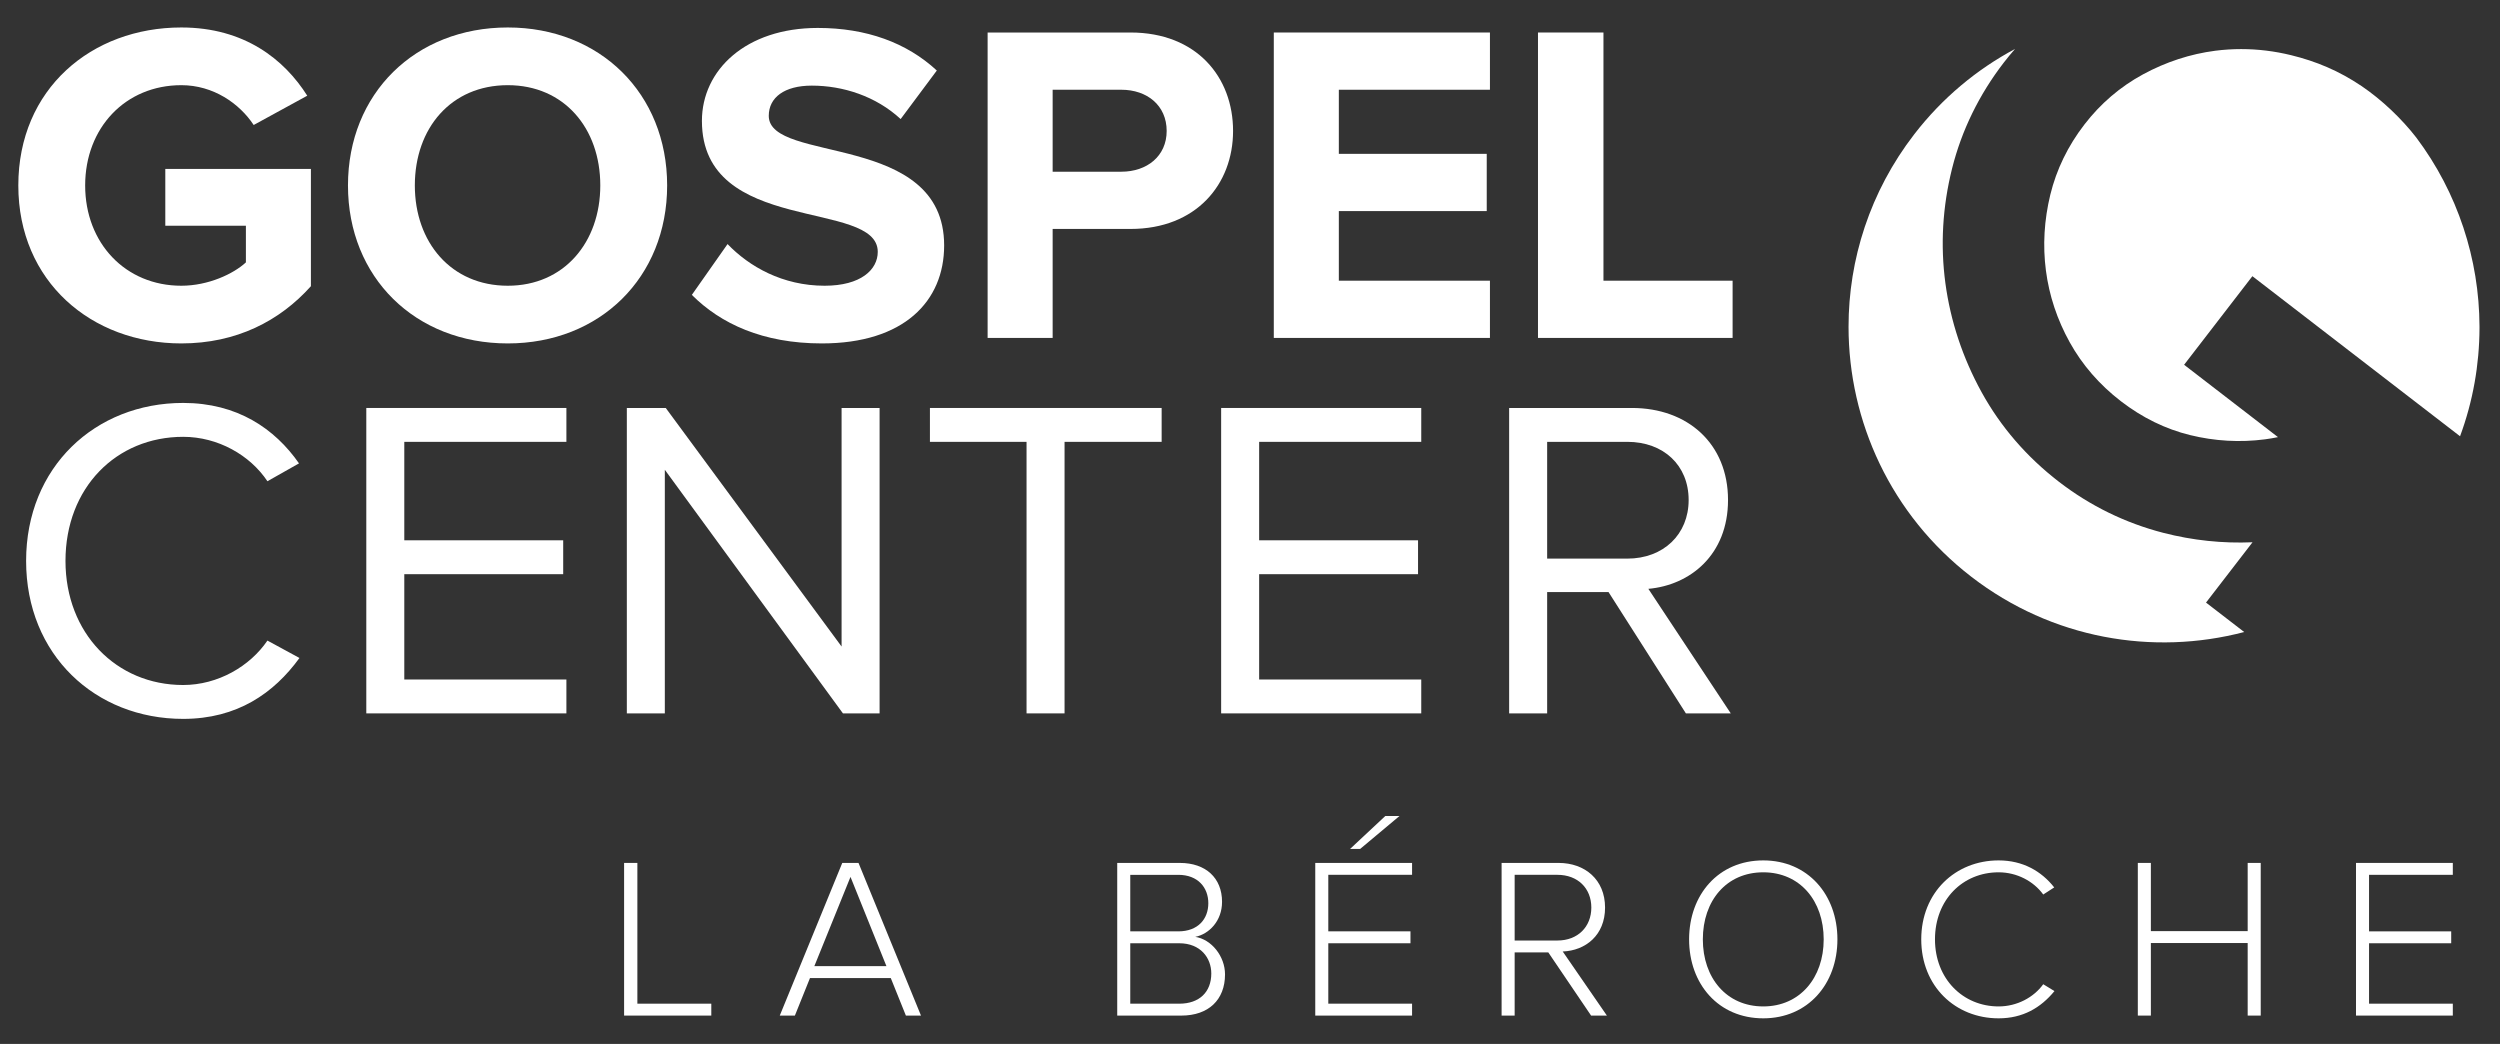 <?xml version="1.0" encoding="UTF-8" standalone="no"?>
<svg width="273px" height="114px" viewBox="0 0 273 114" version="1.1" xmlns="http://www.w3.org/2000/svg" xmlns:xlink="http://www.w3.org/1999/xlink">
    <rect x="0" y="0" width="273" height="114" fill="#333333" stroke="none"/>
    <!-- Generator: Sketch 39.1 (31720) - http://www.bohemiancoding.com/sketch -->
    <title>logo_gc_beroche</title>
    <desc>Created with Sketch.</desc>
    <defs>
        <path d="M0.861,30.481 C0.861,23.139 3.197,15.74 8.025,9.475 C11.097,5.488 14.876,2.37 19.044,0.14 C18.625,0.621 18.216,1.11 17.824,1.62 C15.114,5.138 13.209,9.038 12.164,13.21 C11.123,17.375 10.879,21.586 11.437,25.727 C11.996,29.866 13.324,33.871 15.393,37.631 C17.468,41.401 20.307,44.687 23.825,47.401 C27.242,50.033 31.081,51.912 35.238,52.985 C38.447,53.811 41.71,54.153 44.975,54.014 L39.897,60.601 L44.068,63.815 C34.101,66.428 23.075,64.568 14.283,57.791 C5.477,51.006 0.861,40.8 0.861,30.481 L0.861,30.481 L0.861,30.481 Z" id="path-1"></path>
        <path d="M18.907,0.339 C16.178,0.693 13.523,1.56 11.021,2.916 C8.533,4.265 6.378,6.107 4.617,8.395 C2.818,10.729 1.566,13.305 0.895,16.054 C0.223,18.82 0.058,21.607 0.413,24.336 C0.767,27.066 1.642,29.705 3.015,32.178 C4.383,34.645 6.261,36.808 8.599,38.609 C10.932,40.407 13.475,41.653 16.16,42.31 C18.856,42.971 21.61,43.13 24.342,42.772 C24.812,42.712 25.283,42.628 25.756,42.532 L15.504,34.631 L22.96,24.958 L45.638,42.437 C47.049,38.619 47.747,34.628 47.76,30.652 L47.76,30.425 C47.735,23.1 45.383,15.839 40.86,9.822 C39.266,7.767 37.094,5.689 34.866,4.186 C32.419,2.538 29.937,1.495 27.187,0.823 C25.375,0.38 23.55,0.158 21.736,0.158 C20.789,0.158 19.845,0.218 18.907,0.339 L18.907,0.339 Z" id="path-3"></path>
    </defs>
    <g id="Page-1" stroke="none" stroke-width="1" fill="none" fill-rule="evenodd">
        <g id="logo_gc_beroche">
            <g id="Page-1" transform="translate(2, 2)">
                <g id="Group-3" transform="translate(199, 3.202)">
                    <mask id="mask-2" fill="white">
                        <use xlink:href="#path-1"></use>
                    </mask>
                    <use id="Clip-2" fill="#FFFFFF" xlink:href="#path-1"></use>
                </g>
                <g id="Group-6" transform="translate(221, 3.202)">
                    <mask id="mask-4" fill="white">
                        <use xlink:href="#path-3"></use>
                    </mask>
                    <use id="Clip-5" fill="#FFFFFF" xlink:href="#path-3"></use>
                </g>
                <g id="Group-51" transform="translate(0, 0.202)" fill="#FFFFFF">
                    <path d="M0,18.05 C0,7.499 8.001,0.798 17.801,0.798 C24.701,0.798 29.052,4.298 31.552,8.249 L25.702,11.448 C24.151,9.099 21.302,7.099 17.801,7.099 C11.7,7.099 7.3,11.749 7.3,18.05 C7.3,24.35 11.7,29 17.801,29 C20.751,29 23.501,27.7 24.852,26.45 L24.852,22.449 L16.051,22.449 L16.051,16.249 L31.952,16.249 L31.952,29.05 C28.552,32.851 23.802,35.3 17.801,35.3 C8.001,35.3 0,28.55 0,18.05" id="Fill-7"></path>
                    <path d="M63.552,18.05 C63.552,11.799 59.601,7.099 53.45,7.099 C47.25,7.099 43.3,11.799 43.3,18.05 C43.3,24.249 47.25,29 53.45,29 C59.601,29 63.552,24.249 63.552,18.05 M35.999,18.05 C35.999,7.999 43.351,0.798 53.45,0.798 C63.501,0.798 70.852,7.999 70.852,18.05 C70.852,28.1 63.501,35.3 53.45,35.3 C43.351,35.3 35.999,28.1 35.999,18.05" id="Fill-10"></path>
                    <path d="M73.549,30 L77.449,24.45 C79.8,26.9 83.45,29 88.05,29 C92,29 93.851,27.249 93.851,25.3 C93.851,19.499 74.65,23.55 74.65,10.999 C74.65,5.448 79.449,0.849 87.3,0.849 C92.601,0.849 97.001,2.448 100.3,5.499 L96.351,10.799 C93.65,8.299 90.05,7.148 86.65,7.148 C83.65,7.148 81.949,8.448 81.949,10.448 C81.949,15.699 101.101,12.15 101.101,24.6 C101.101,30.7 96.7,35.3 87.75,35.3 C81.3,35.3 76.699,33.15 73.549,30" id="Fill-13"></path>
                    <path d="M125.4,12.098 C125.4,9.298 123.25,7.598 120.45,7.598 L112.949,7.598 L112.949,16.549 L120.45,16.549 C123.25,16.549 125.4,14.848 125.4,12.098 L125.4,12.098 Z M105.848,34.7 L105.848,1.348 L121.45,1.348 C128.7,1.348 132.651,6.248 132.651,12.098 C132.651,17.899 128.65,22.799 121.45,22.799 L112.949,22.799 L112.949,34.7 L105.848,34.7 Z" id="Fill-15"></path>
                    <polygon id="Fill-17" points="137.099 34.7 137.099 1.348 160.701 1.348 160.701 7.598 144.2 7.598 144.2 14.598 160.351 14.598 160.351 20.848 144.2 20.848 144.2 28.45 160.701 28.45 160.701 34.7"></polygon>
                    <polygon id="Fill-19" points="165.948 34.7 165.948 1.348 173.098 1.348 173.098 28.45 187.2 28.45 187.2 34.7"></polygon>
                    <path d="M0.851,59.05 C0.851,48.798 8.401,41.798 18.001,41.798 C23.902,41.798 28.001,44.599 30.652,48.399 L27.203,50.349 C25.302,47.499 21.802,45.499 18.001,45.499 C10.701,45.499 5.151,51.049 5.151,59.05 C5.151,66.95 10.701,72.601 18.001,72.601 C21.802,72.601 25.302,70.55 27.203,67.749 L30.703,69.65 C27.902,73.5 23.902,76.3 18.001,76.3 C8.401,76.3 0.851,69.3 0.851,59.05" id="Fill-21"></path>
                    <polygon id="Fill-23" points="38 75.7 38 42.348 59.851 42.348 59.851 46.048 42.149 46.048 42.149 56.799 59.501 56.799 59.501 60.499 42.149 60.499 42.149 72 59.851 72 59.851 75.7"></polygon>
                    <polygon id="Fill-25" points="90.05 75.7 70.599 49.098 70.599 75.7 66.45 75.7 66.45 42.348 70.7 42.348 89.901 68.399 89.901 42.348 94.051 42.348 94.051 75.7"></polygon>
                    <polygon id="Fill-27" points="110.099 75.7 110.099 46.048 99.548 46.048 99.548 42.348 124.851 42.348 124.851 46.048 114.249 46.048 114.249 75.7"></polygon>
                    <polygon id="Fill-29" points="131.349 75.7 131.349 42.348 153.201 42.348 153.201 46.048 135.499 46.048 135.499 56.799 152.85 56.799 152.85 60.499 135.499 60.499 135.499 72 153.201 72 153.201 75.7"></polygon>
                    <path d="M182.4,52.399 C182.4,48.598 179.65,46.047 175.699,46.047 L166.949,46.047 L166.949,58.799 L175.699,58.799 C179.65,58.799 182.4,56.149 182.4,52.399 L182.4,52.399 Z M182.099,75.7 L173.649,62.449 L166.949,62.449 L166.949,75.7 L162.798,75.7 L162.798,42.348 L176.199,42.348 C182.299,42.348 186.7,46.249 186.7,52.399 C186.7,58.399 182.549,61.699 178,62.099 L187,75.7 L182.099,75.7 Z" id="Fill-31"></path>
                    <polygon id="Fill-33" points="66.152 108.7 66.152 92.029 67.601 92.029 67.601 107.4 75.674 107.4 75.674 108.7"></polygon>
                    <path d="M90.874,93.554 L86.926,103.302 L94.799,103.302 L90.874,93.554 Z M96.923,108.7 L95.273,104.602 L86.45,104.602 L84.801,108.7 L83.151,108.7 L89.975,92.03 L91.749,92.03 L98.572,108.7 L96.923,108.7 Z" id="Fill-35"></path>
                    <path d="M130.273,104.102 C130.273,102.402 129.098,100.802 126.774,100.802 L121.425,100.802 L121.425,107.401 L126.774,107.401 C128.973,107.401 130.273,106.126 130.273,104.102 L130.273,104.102 Z M129.949,96.428 C129.949,94.729 128.824,93.33 126.674,93.33 L121.425,93.33 L121.425,99.503 L126.674,99.503 C128.824,99.503 129.949,98.153 129.949,96.428 L129.949,96.428 Z M120.001,108.701 L120.001,92.03 L126.849,92.03 C129.648,92.03 131.448,93.655 131.448,96.279 C131.448,98.378 130.023,99.803 128.524,100.103 C130.298,100.377 131.773,102.227 131.773,104.202 C131.773,106.976 129.973,108.701 127,108.701 L120.001,108.701 Z" id="Fill-37"></path>
                    <path d="M146.525,90.505 L145.425,90.505 L149.274,86.905 L150.824,86.905 L146.525,90.505 Z M141.626,108.7 L141.626,92.029 L152.198,92.029 L152.198,93.329 L143.05,93.329 L143.05,99.503 L152.023,99.503 L152.023,100.802 L143.05,100.802 L143.05,107.401 L152.198,107.401 L152.198,108.7 L141.626,108.7 Z" id="Fill-39"></path>
                    <path d="M171.773,96.903 C171.773,94.803 170.298,93.329 168.074,93.329 L163.4,93.329 L163.4,100.502 L168.074,100.502 C170.298,100.502 171.773,99.003 171.773,96.903 L171.773,96.903 Z M171.748,108.7 L167.074,101.801 L163.4,101.801 L163.4,108.7 L161.975,108.7 L161.975,92.029 L168.199,92.029 C171.073,92.029 173.273,93.853 173.273,96.903 C173.273,99.927 171.148,101.601 168.649,101.702 L173.472,108.7 L171.748,108.7 Z" id="Fill-41"></path>
                    <path d="M197.147,100.377 C197.147,96.153 194.547,93.054 190.548,93.054 C186.524,93.054 183.95,96.153 183.95,100.377 C183.95,104.576 186.524,107.7 190.548,107.7 C194.547,107.7 197.147,104.576 197.147,100.377 M182.45,100.377 C182.45,95.503 185.649,91.754 190.548,91.754 C195.422,91.754 198.646,95.503 198.646,100.377 C198.646,105.251 195.422,109 190.548,109 C185.649,109 182.45,105.251 182.45,100.377" id="Fill-43"></path>
                    <path d="M207.8,100.377 C207.8,95.254 211.525,91.754 216.248,91.754 C218.898,91.754 220.922,92.929 222.321,94.704 L221.122,95.479 C220.072,94.028 218.248,93.054 216.248,93.054 C212.349,93.054 209.3,96.028 209.3,100.377 C209.3,104.676 212.349,107.7 216.248,107.7 C218.248,107.7 220.072,106.726 221.122,105.276 L222.347,106.025 C220.847,107.851 218.898,109 216.248,109 C211.525,109 207.8,105.501 207.8,100.377" id="Fill-45"></path>
                    <polygon id="Fill-47" points="243.446 108.7 243.446 100.777 232.875 100.777 232.875 108.7 231.45 108.7 231.45 92.029 232.875 92.029 232.875 99.477 243.446 99.477 243.446 92.029 244.871 92.029 244.871 108.7"></polygon>
                    <polygon id="Fill-49" points="255.275 108.7 255.275 92.029 265.847 92.029 265.847 93.329 256.7 93.329 256.7 99.503 265.672 99.503 265.672 100.802 256.7 100.802 256.7 107.4 265.847 107.4 265.847 108.7"></polygon>
                </g>
            </g>
        </g>
    </g>
</svg>